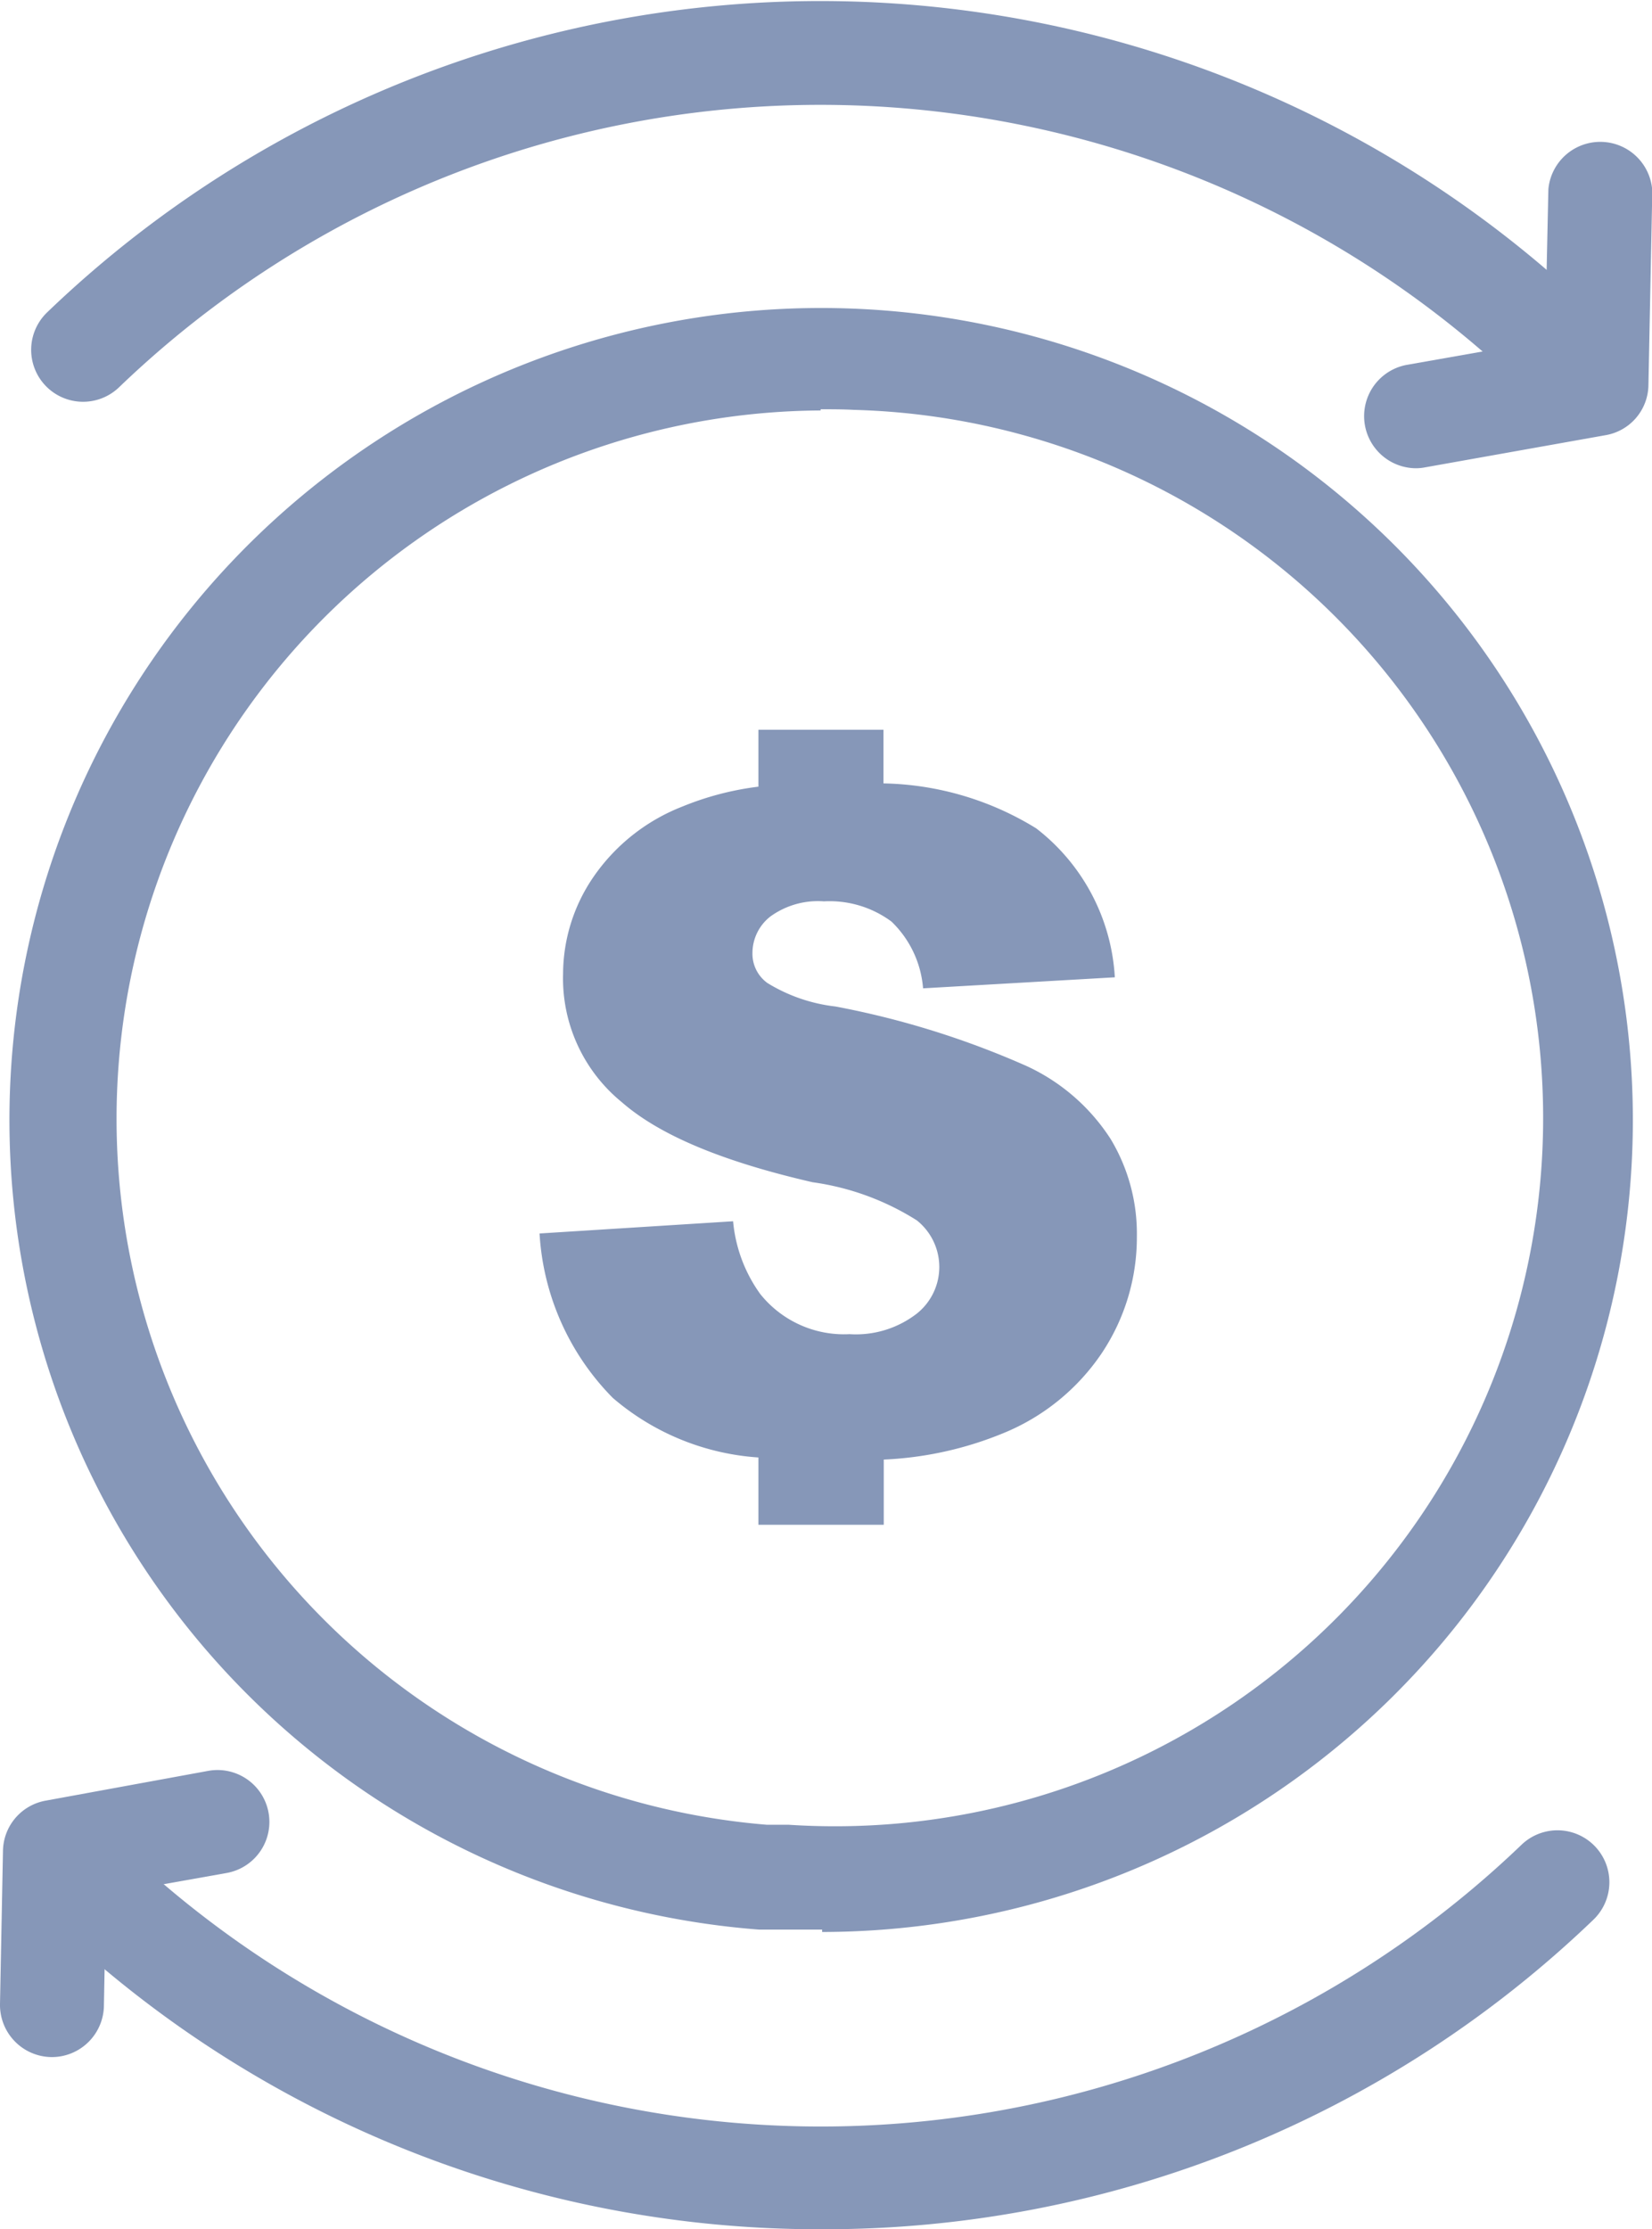 <svg xmlns="http://www.w3.org/2000/svg" viewBox="0 0 55.48 74.84"><defs><style>.cls-1{fill:#8697b8;}</style></defs><title>transferenciaGris</title><g id="Capa_2" data-name="Capa 2"><g id="Capa_1-2" data-name="Capa 1"><path class="cls-1" d="M27.61,64.78q-.64,0-1.29,0l-.83,0h0a27.26,27.26,0,1,1,2.12.08Zm-.05-51a23.78,23.78,0,0,0-1.81,47.48h0l.73,0a23.78,23.78,0,1,0,2.2-47.5C28.31,13.74,27.93,13.74,27.56,13.74Z"/><path class="cls-1" d="M37.3,38.24a6.68,6.68,0,0,0-2.82-2.45,29.17,29.17,0,0,0-6.42-2A5.57,5.57,0,0,1,25.77,33a1.21,1.21,0,0,1-.5-1,1.56,1.56,0,0,1,.6-1.23,2.72,2.72,0,0,1,1.8-.51,3.49,3.49,0,0,1,2.27.68A3.49,3.49,0,0,1,31,33.18l6.44-.37a6.8,6.8,0,0,0-2.64-5,10.12,10.12,0,0,0-5.13-1.51V24.5H25.47v1.91a9.92,9.92,0,0,0-2.56.67,6.48,6.48,0,0,0-3,2.39,5.78,5.78,0,0,0-1,3.22A5.36,5.36,0,0,0,20.88,37c1.28,1.12,3.41,2,6.41,2.69a8.8,8.8,0,0,1,3.5,1.28,2,2,0,0,1,0,3.13,3.34,3.34,0,0,1-2.26.69,3.6,3.6,0,0,1-3-1.35A4.93,4.93,0,0,1,24.62,41l-6.5.41a8.56,8.56,0,0,0,2.46,5.52,8.36,8.36,0,0,0,4.89,2v2.26h4.21V49a11.88,11.88,0,0,0,4-.88A7.32,7.32,0,0,0,37,45.43a7,7,0,0,0,1.18-3.92A6.16,6.16,0,0,0,37.3,38.24Z"/><path class="cls-1" d="M27.58,74.84a37.34,37.34,0,0,1-27-11.47A1.74,1.74,0,0,1,3.1,61a34,34,0,0,0,48,.93,1.74,1.74,0,0,1,2.41,2.52A37.29,37.29,0,0,1,27.58,74.84Z"/><path class="cls-1" d="M1.74,69.06h0A1.75,1.75,0,0,1,0,67.28l.1-5.15a1.74,1.74,0,0,1,1.44-1.68l5.46-1a1.74,1.74,0,0,1,.61,3.43l-4.05.72-.07,3.72A1.75,1.75,0,0,1,1.74,69.06Z"/><path class="cls-1" d="M53.3,14.42A1.77,1.77,0,0,1,52,13.89,34,34,0,0,0,4,13a1.74,1.74,0,1,1-2.42-2.51,37.48,37.48,0,0,1,52.94,1,1.74,1.74,0,0,1-1.26,2.95Z"/><path class="cls-1" d="M47.54,15.72a1.75,1.75,0,0,1-.3-3.47l4.65-.82L52,6.35a1.75,1.75,0,0,1,3.49.07l-.13,6.51a1.73,1.73,0,0,1-1.44,1.68l-6.06,1.08A1.63,1.63,0,0,1,47.54,15.72Z"/></g></g></svg>